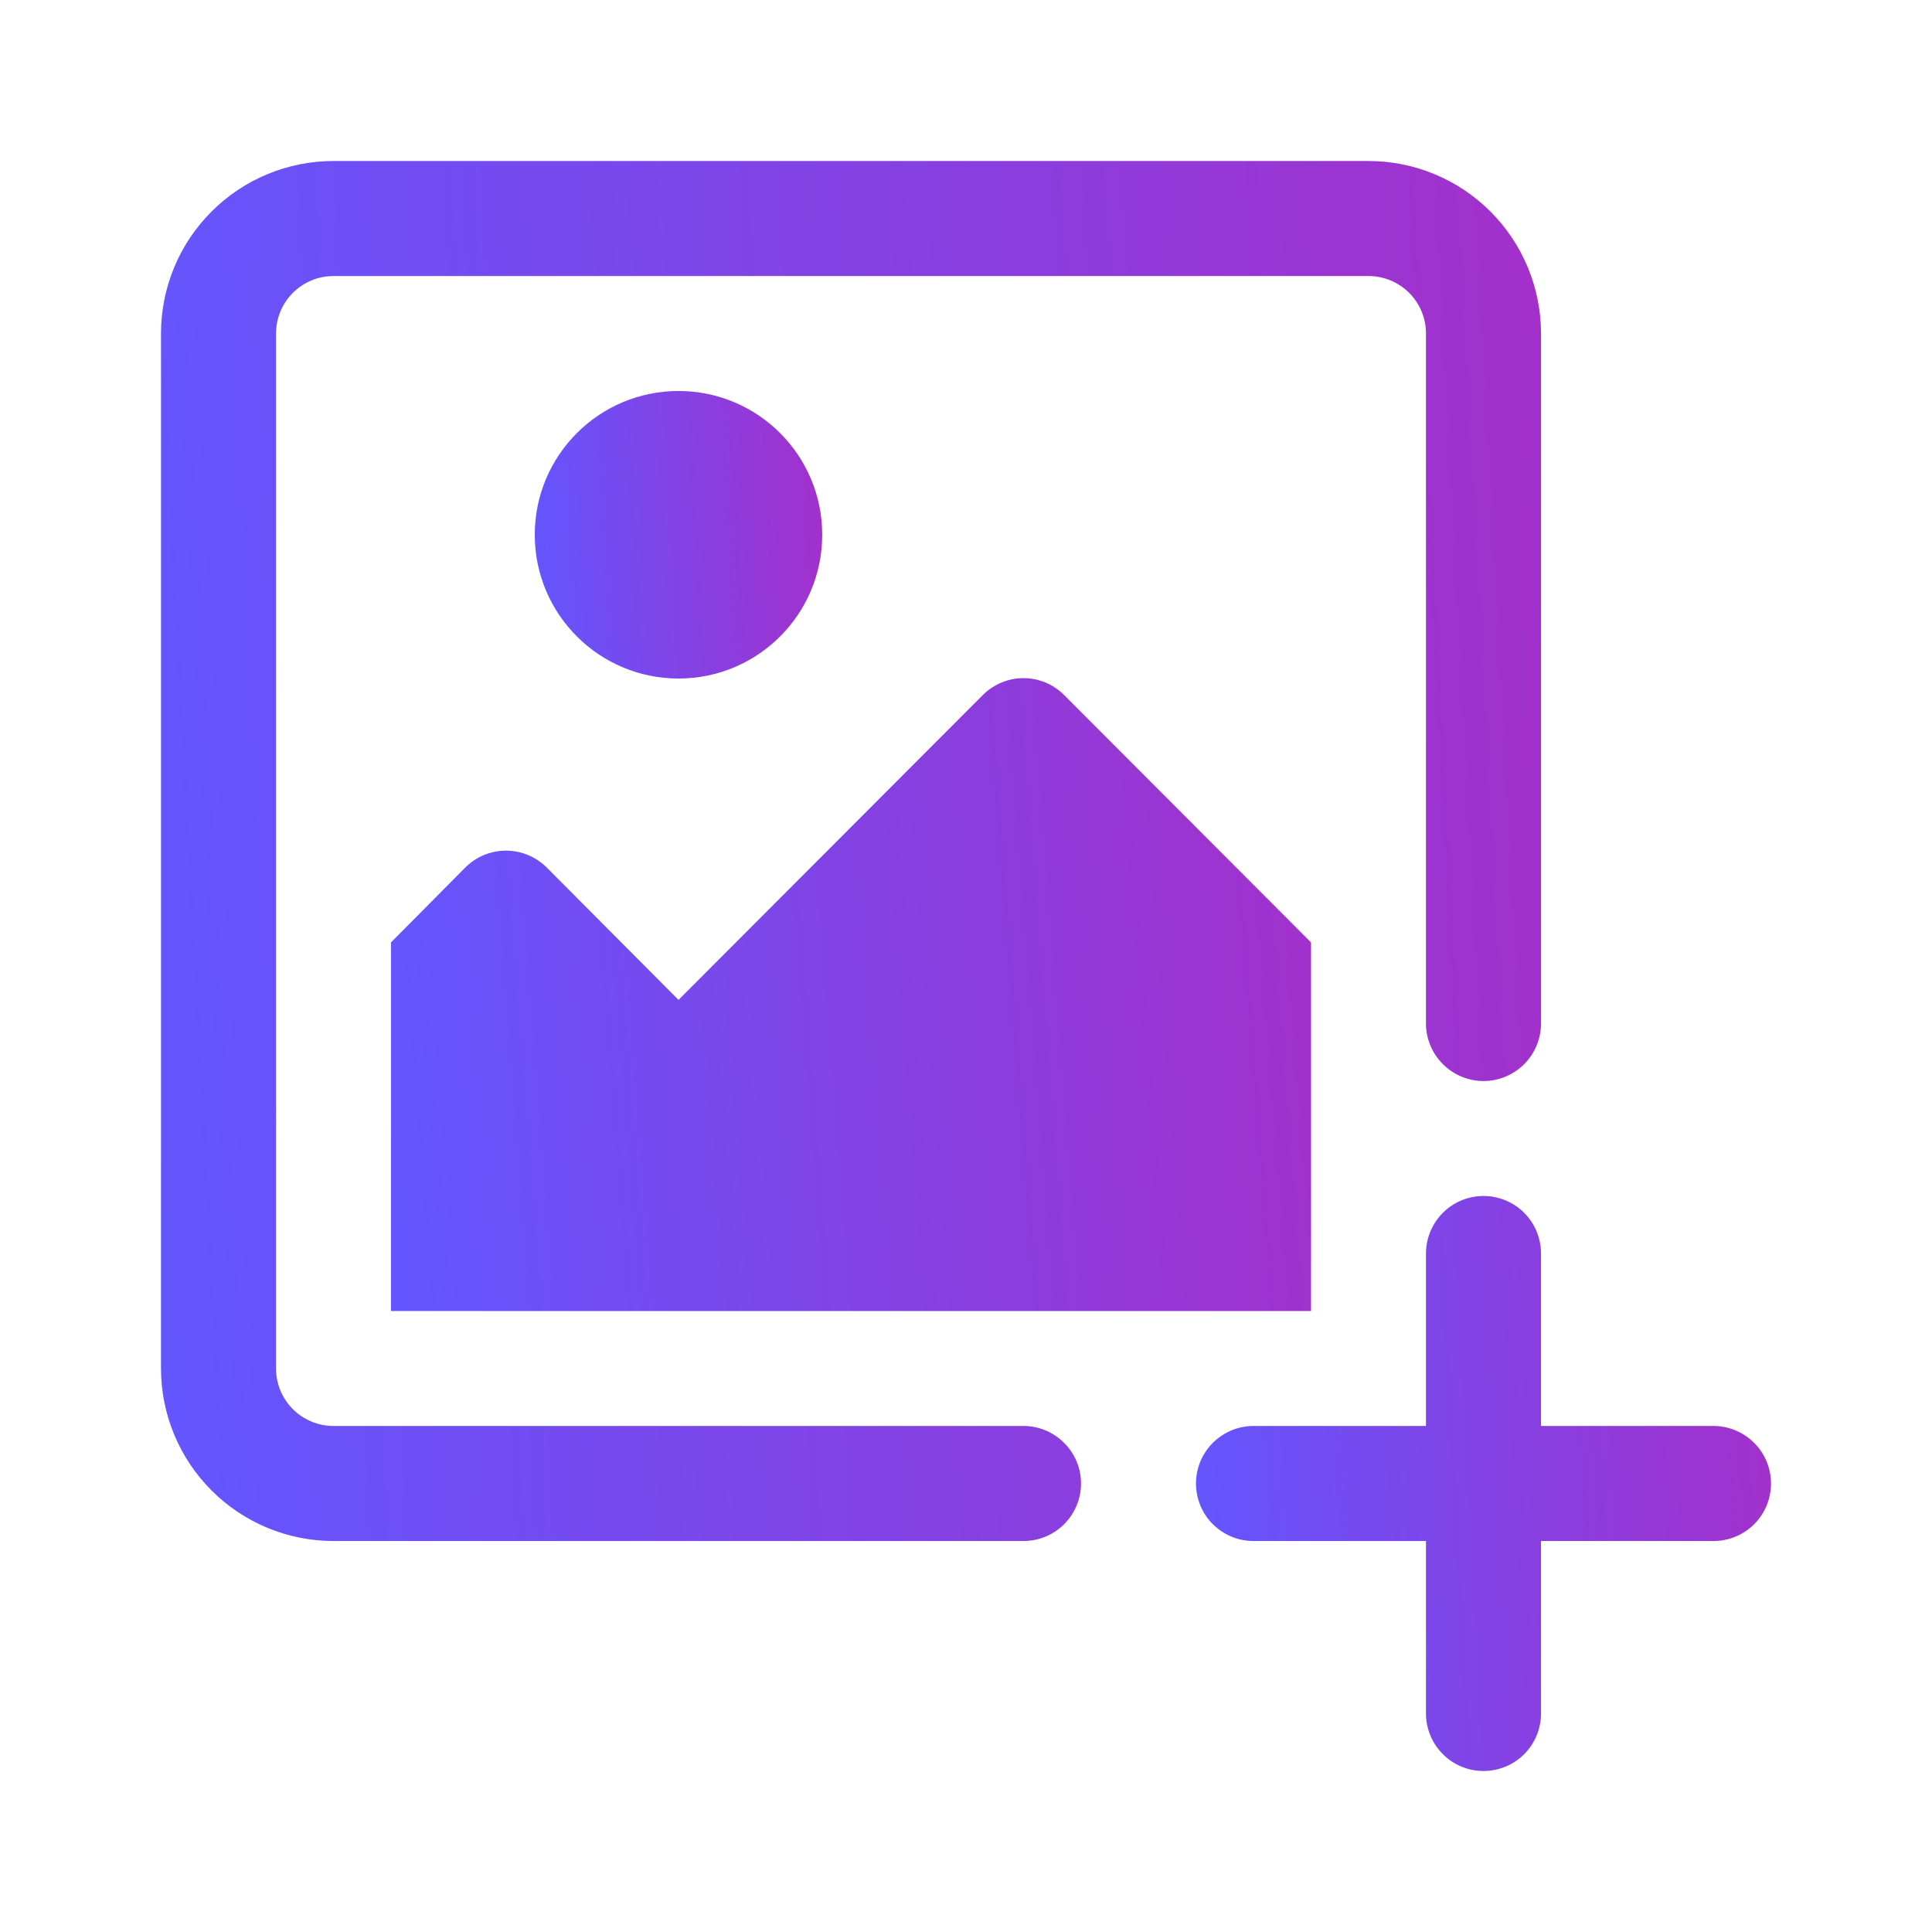 <svg width="24" height="24" viewBox="0 0 24 24" fill="none" xmlns="http://www.w3.org/2000/svg">
<path d="M21.286 17.714H19.143V15.572C19.143 15.382 19.068 15.2 18.934 15.066C18.8 14.932 18.618 14.857 18.428 14.857C18.239 14.857 18.057 14.932 17.924 15.066C17.79 15.2 17.714 15.382 17.714 15.572V17.714H15.571C15.382 17.714 15.2 17.79 15.066 17.924C14.932 18.058 14.857 18.239 14.857 18.429C14.857 18.618 14.932 18.8 15.066 18.934C15.2 19.068 15.382 19.143 15.571 19.143H17.714V21.286C17.714 21.475 17.79 21.657 17.924 21.791C18.057 21.925 18.239 22 18.428 22C18.618 22 18.8 21.925 18.934 21.791C19.068 21.657 19.143 21.475 19.143 21.286V19.143H21.286C21.475 19.143 21.657 19.068 21.791 18.934C21.925 18.8 22 18.618 22 18.429C22 18.239 21.925 18.058 21.791 17.924C21.657 17.79 21.475 17.714 21.286 17.714Z" fill="url(#paint0_linear_1698_17968)"/>
<path d="M12.714 17.714H4.143C3.953 17.714 3.772 17.639 3.638 17.505C3.504 17.371 3.429 17.189 3.429 17V4.143C3.429 3.953 3.504 3.772 3.638 3.638C3.772 3.504 3.953 3.429 4.143 3.429H17C17.189 3.429 17.371 3.504 17.505 3.638C17.639 3.772 17.714 3.953 17.714 4.143V12.714C17.714 12.904 17.79 13.085 17.924 13.219C18.057 13.353 18.239 13.429 18.429 13.429C18.618 13.429 18.8 13.353 18.934 13.219C19.068 13.085 19.143 12.904 19.143 12.714V4.143C19.143 3.575 18.917 3.029 18.515 2.628C18.113 2.226 17.568 2 17 2H4.143C3.575 2 3.029 2.226 2.628 2.628C2.226 3.029 2 3.575 2 4.143V17C2 17.568 2.226 18.113 2.628 18.515C3.029 18.917 3.575 19.143 4.143 19.143H12.714C12.904 19.143 13.085 19.068 13.219 18.934C13.353 18.8 13.429 18.618 13.429 18.429C13.429 18.239 13.353 18.057 13.219 17.924C13.085 17.79 12.904 17.714 12.714 17.714Z" fill="url(#paint1_linear_1698_17968)"/>
<path d="M8.429 8.429C9.415 8.429 10.214 7.629 10.214 6.643C10.214 5.657 9.415 4.857 8.429 4.857C7.442 4.857 6.643 5.657 6.643 6.643C6.643 7.629 7.442 8.429 8.429 8.429Z" fill="url(#paint2_linear_1698_17968)"/>
<path d="M5.779 10.778L4.857 11.707V16.286H16.286V11.707L13.221 8.636C13.155 8.569 13.076 8.516 12.989 8.479C12.902 8.443 12.809 8.424 12.714 8.424C12.62 8.424 12.527 8.443 12.44 8.479C12.352 8.516 12.274 8.569 12.207 8.636L8.429 12.421L6.793 10.778C6.726 10.711 6.647 10.658 6.56 10.622C6.473 10.586 6.38 10.567 6.286 10.567C6.191 10.567 6.098 10.586 6.011 10.622C5.924 10.658 5.845 10.711 5.779 10.778Z" fill="url(#paint3_linear_1698_17968)"/>
<defs>
<linearGradient id="paint0_linear_1698_17968" x1="14.857" y1="21.133" x2="22.268" y2="20.737" gradientUnits="userSpaceOnUse">
<stop stop-color="#6356FE"/>
<stop offset="0.304" stop-color="#764AEF"/>
<stop offset="0.618" stop-color="#8A3EDF"/>
<stop offset="1" stop-color="#A330CB"/>
</linearGradient>
<linearGradient id="paint1_linear_1698_17968" x1="2" y1="17.063" x2="19.786" y2="16.113" gradientUnits="userSpaceOnUse">
<stop stop-color="#6356FE"/>
<stop offset="0.304" stop-color="#764AEF"/>
<stop offset="0.618" stop-color="#8A3EDF"/>
<stop offset="1" stop-color="#A330CB"/>
</linearGradient>
<linearGradient id="paint2_linear_1698_17968" x1="6.643" y1="7.995" x2="10.348" y2="7.797" gradientUnits="userSpaceOnUse">
<stop stop-color="#6356FE"/>
<stop offset="0.304" stop-color="#764AEF"/>
<stop offset="0.618" stop-color="#8A3EDF"/>
<stop offset="1" stop-color="#A330CB"/>
</linearGradient>
<linearGradient id="paint3_linear_1698_17968" x1="4.857" y1="15.332" x2="16.677" y2="14.414" gradientUnits="userSpaceOnUse">
<stop stop-color="#6356FE"/>
<stop offset="0.304" stop-color="#764AEF"/>
<stop offset="0.618" stop-color="#8A3EDF"/>
<stop offset="1" stop-color="#A330CB"/>
</linearGradient>
</defs>
</svg>

